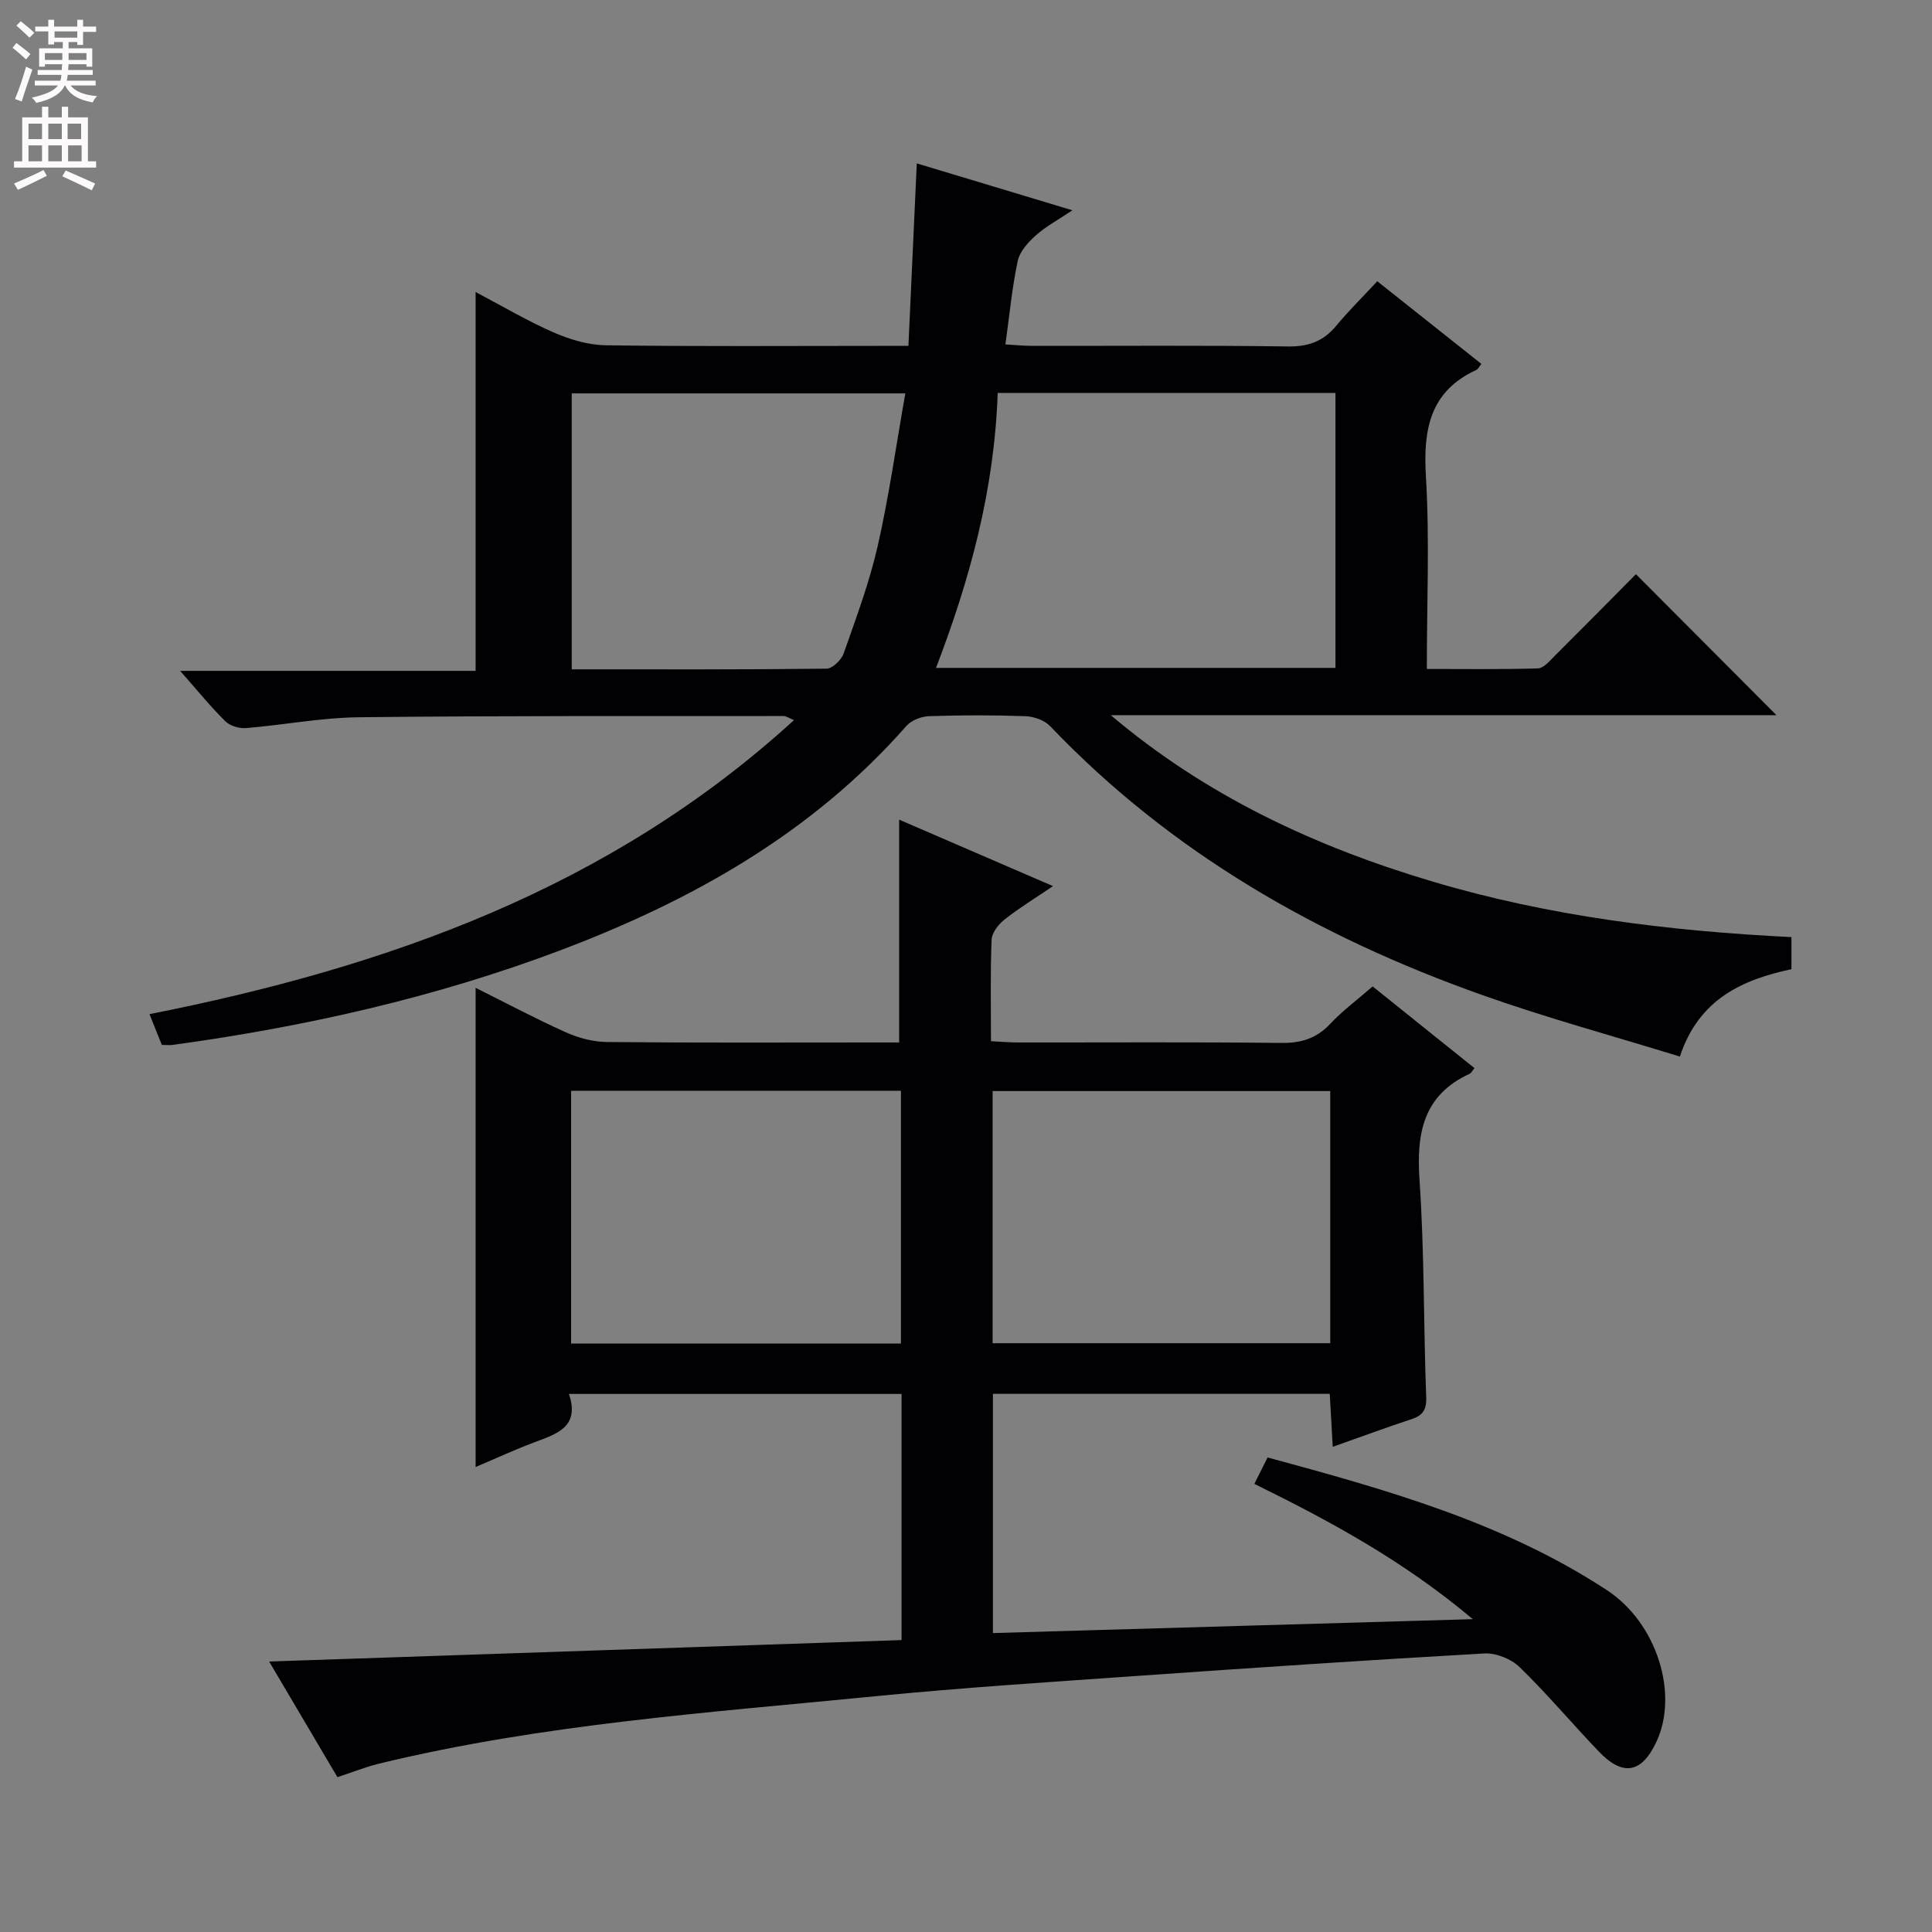 <svg enable-background="new 0 0 400 400" viewBox="0 0 400 400" xmlns="http://www.w3.org/2000/svg"><rect x="0" y="0" width="400" height="400" fill="#808080" stroke="none"/><path d="m306.7 75.34c-.56.71-.71 1.09-.98 1.22-9.71 4.45-11.08 12.37-10.5 22.12.78 12.94.19 25.97.19 39.82 7.85 0 15.43.12 23-.12 1.2-.04 2.46-1.57 3.5-2.61 5.78-5.75 11.51-11.56 16.79-16.89 9.82 9.85 19.39 19.45 29.1 29.19-45.78 0-91.8 0-137.82 0 19.73 16.72 42.35 27.23 66.63 34.45 24.15 7.19 48.97 10.24 74.29 11.5v6.64c-10.05 2.15-19.16 6.11-23.1 18.09-13.8-4.26-27.54-7.99-40.93-12.74-33.82-12-64.39-29.41-89.43-55.65-1.18-1.24-3.38-2.02-5.14-2.08-6.66-.24-13.33-.23-19.99 0-1.6.05-3.63.86-4.66 2.03-19.56 22.24-44.5 36.2-71.74 46.48-25.89 9.76-52.74 15.79-80.12 19.54-.64.09-1.31.01-2.28.01-.78-1.95-1.57-3.91-2.56-6.37 49.19-9.74 95.25-26.02 133.44-60.88-1.1-.45-1.63-.84-2.15-.84-29.33.02-58.66-.08-87.99.25-7.77.09-15.51 1.6-23.29 2.24-1.41.12-3.32-.44-4.3-1.4-3.05-3.01-5.76-6.36-9.36-10.44h61.17c0-26.36 0-52.06 0-78.44 5.42 2.85 10.64 5.96 16.16 8.37 3.38 1.48 7.21 2.61 10.85 2.66 18.83.26 37.66.12 56.5.12h6.1c.58-12.59 1.14-24.81 1.73-37.78 10.69 3.22 20.91 6.3 32.22 9.71-2.97 1.99-5.5 3.34-7.58 5.2-1.59 1.42-3.32 3.32-3.74 5.28-1.17 5.49-1.69 11.11-2.55 17.29 2.04.11 3.78.3 5.52.3 17.67.02 35.33-.13 53 .12 4.24.06 7.31-1.07 9.97-4.28 2.54-3.07 5.4-5.88 8.5-9.22 7.44 5.89 14.41 11.44 21.55 17.11zm-100.14 6.01c-.68 20.04-5.74 38.61-12.77 56.93h82.7c0-19.15 0-38 0-56.93-23.39 0-46.34 0-69.93 0zm-88.19.1v57.13c17.83 0 35.29.07 52.75-.14 1.24-.01 3.09-1.82 3.56-3.18 2.58-7.34 5.33-14.69 7.05-22.26 2.33-10.26 3.79-20.72 5.71-31.55-23.77 0-46.33 0-69.07 0z" fill="#010103"/><path d="m186.66 339.56c0-17.27 0-33.91 0-50.96-22.86 0-45.55 0-68.87 0 2.32 6.84-2.51 8.27-7.17 10.02-4.01 1.51-7.92 3.31-12.15 5.11 0-33.14 0-65.79 0-99.21 6.29 3.13 12.38 6.38 18.66 9.2 2.63 1.18 5.66 1.99 8.52 2.02 18.49.18 36.99.09 55.48.09h5.03c0-15.45 0-30.49 0-46.13 10.21 4.41 20.62 8.91 31.85 13.76-3.7 2.51-7 4.52-10.01 6.9-1.26.99-2.64 2.73-2.7 4.19-.28 6.8-.13 13.63-.13 21.02 2.05.1 3.8.26 5.56.26 18.16.02 36.32-.11 54.48.1 4.13.05 7.31-.89 10.17-3.93 2.59-2.76 5.68-5.04 8.81-7.77 7.17 5.75 14.12 11.33 21.08 16.91-.52.65-.68 1.02-.95 1.15-9.68 4.44-11.09 12.33-10.42 22.06 1.02 14.93.81 29.93 1.38 44.89.1 2.74-.76 3.84-3.14 4.62-5.18 1.7-10.3 3.6-16.21 5.69-.22-3.88-.41-7.24-.62-10.97-23.23 0-46.28 0-69.74 0v49.53c32.56-.94 65.21-1.89 99.36-2.88-14.41-12.12-29.51-20.28-45.23-28.01.98-1.97 1.77-3.54 2.74-5.47 24.52 6.65 48.81 13.42 70.23 27.46 10.45 6.85 14.95 21.6 10.22 31.53-3.04 6.39-6.9 7.09-11.88 1.89-5.52-5.77-10.67-11.91-16.39-17.47-1.74-1.7-4.88-2.96-7.29-2.83-24.06 1.36-48.11 2.98-72.16 4.67-17.9 1.26-35.82 2.4-53.67 4.16-34.51 3.41-69.19 5.77-103.05 13.99-2.72.66-5.35 1.73-8.59 2.79-4.5-7.61-9.1-15.4-14.14-23.94 44-1.5 87.24-2.97 130.94-4.44zm88.75-113.67c-23.68 0-46.82 0-69.9 0v52.21h69.9c0-17.59 0-34.69 0-52.21zm-157.17 52.27h68.29c0-17.67 0-34.91 0-52.33-22.96 0-45.61 0-68.29 0z" fill="#010103"/><g fill="#fcfafa"><path d="m2.6 9.9.8-1c.9.7 1.9 1.4 2.9 2.3l-.9 1.1c-1.1-1-2-1.8-2.8-2.4zm.5 10.6c.9-2.1 1.6-4.3 2.3-6.7.4.2.8.4 1.3.6-.7 2.1-1.5 4.3-2.2 6.6zm.3-15.2.9-.9c1 .8 2 1.6 2.8 2.4l-1 1c-.9-.9-1.8-1.7-2.7-2.5zm12.6-1.2h1.2v1.4h2.7v1.1h-2.7v2.7h-1.2v-.6h-1.8v1.3h4.9v3.8h-1.2v-.5h-3.7c0 .4-.1.9-.1 1.2h5.1v1h-5.2c0 .5-.1.9-.2 1.2h6v1h-5.2c1.1 1.3 2.9 2 5.5 2.2-.4.4-.7.8-.9 1.3-2.9-.5-4.8-1.6-5.7-3.5h-.1c-.8 1.7-2.7 2.9-5.9 3.6-.2-.4-.6-.8-.9-1.1 2.8-.6 4.6-1.4 5.4-2.5h-4.8v-1h5.3c.1-.3.2-.7.2-1.2h-4.9v-1h5c0-.4 0-.8.1-1.2h-3.6v.5h-1.2v-3.8h4.9v-1.3h-1.8v.5h-1.2v-2.7h-2.7v-1h2.7v-1.4h1.2v1.4h4.8zm-6.7 8.3h3.6c0-.4 0-.9 0-1.4h-3.6zm1.9-4.6h4.8v-1.3h-4.7v1.3zm6.7 3.2h-3.7v1.4h3.7z"/><path d="m8.7 22.1h1.3v2.2h2.8v-2.2h1.3v2.2h4.1v9.1h1.7v1.3h-17v-1.3h1.7v-9.1h4.1zm.3 13.1.7 1.2c-1.8.9-3.8 1.9-6 2.9-.2-.4-.5-.8-.8-1.3 2.3-1 4.4-1.9 6.1-2.8zm-3.1-6.4h2.8v-3.2h-2.8zm0 4.6h2.8v-3.3h-2.8zm4.1-4.6h2.8v-3.2h-2.8zm0 4.6h2.8v-3.3h-2.8zm3.6 1.9c2.1.9 4.1 1.8 6.1 2.7l-.7 1.4c-2.2-1.1-4.2-2-6.1-2.9zm3.2-9.7h-2.8v3.2h2.8zm-2.7 7.8h2.8v-3.3h-2.8z"/></g></svg>